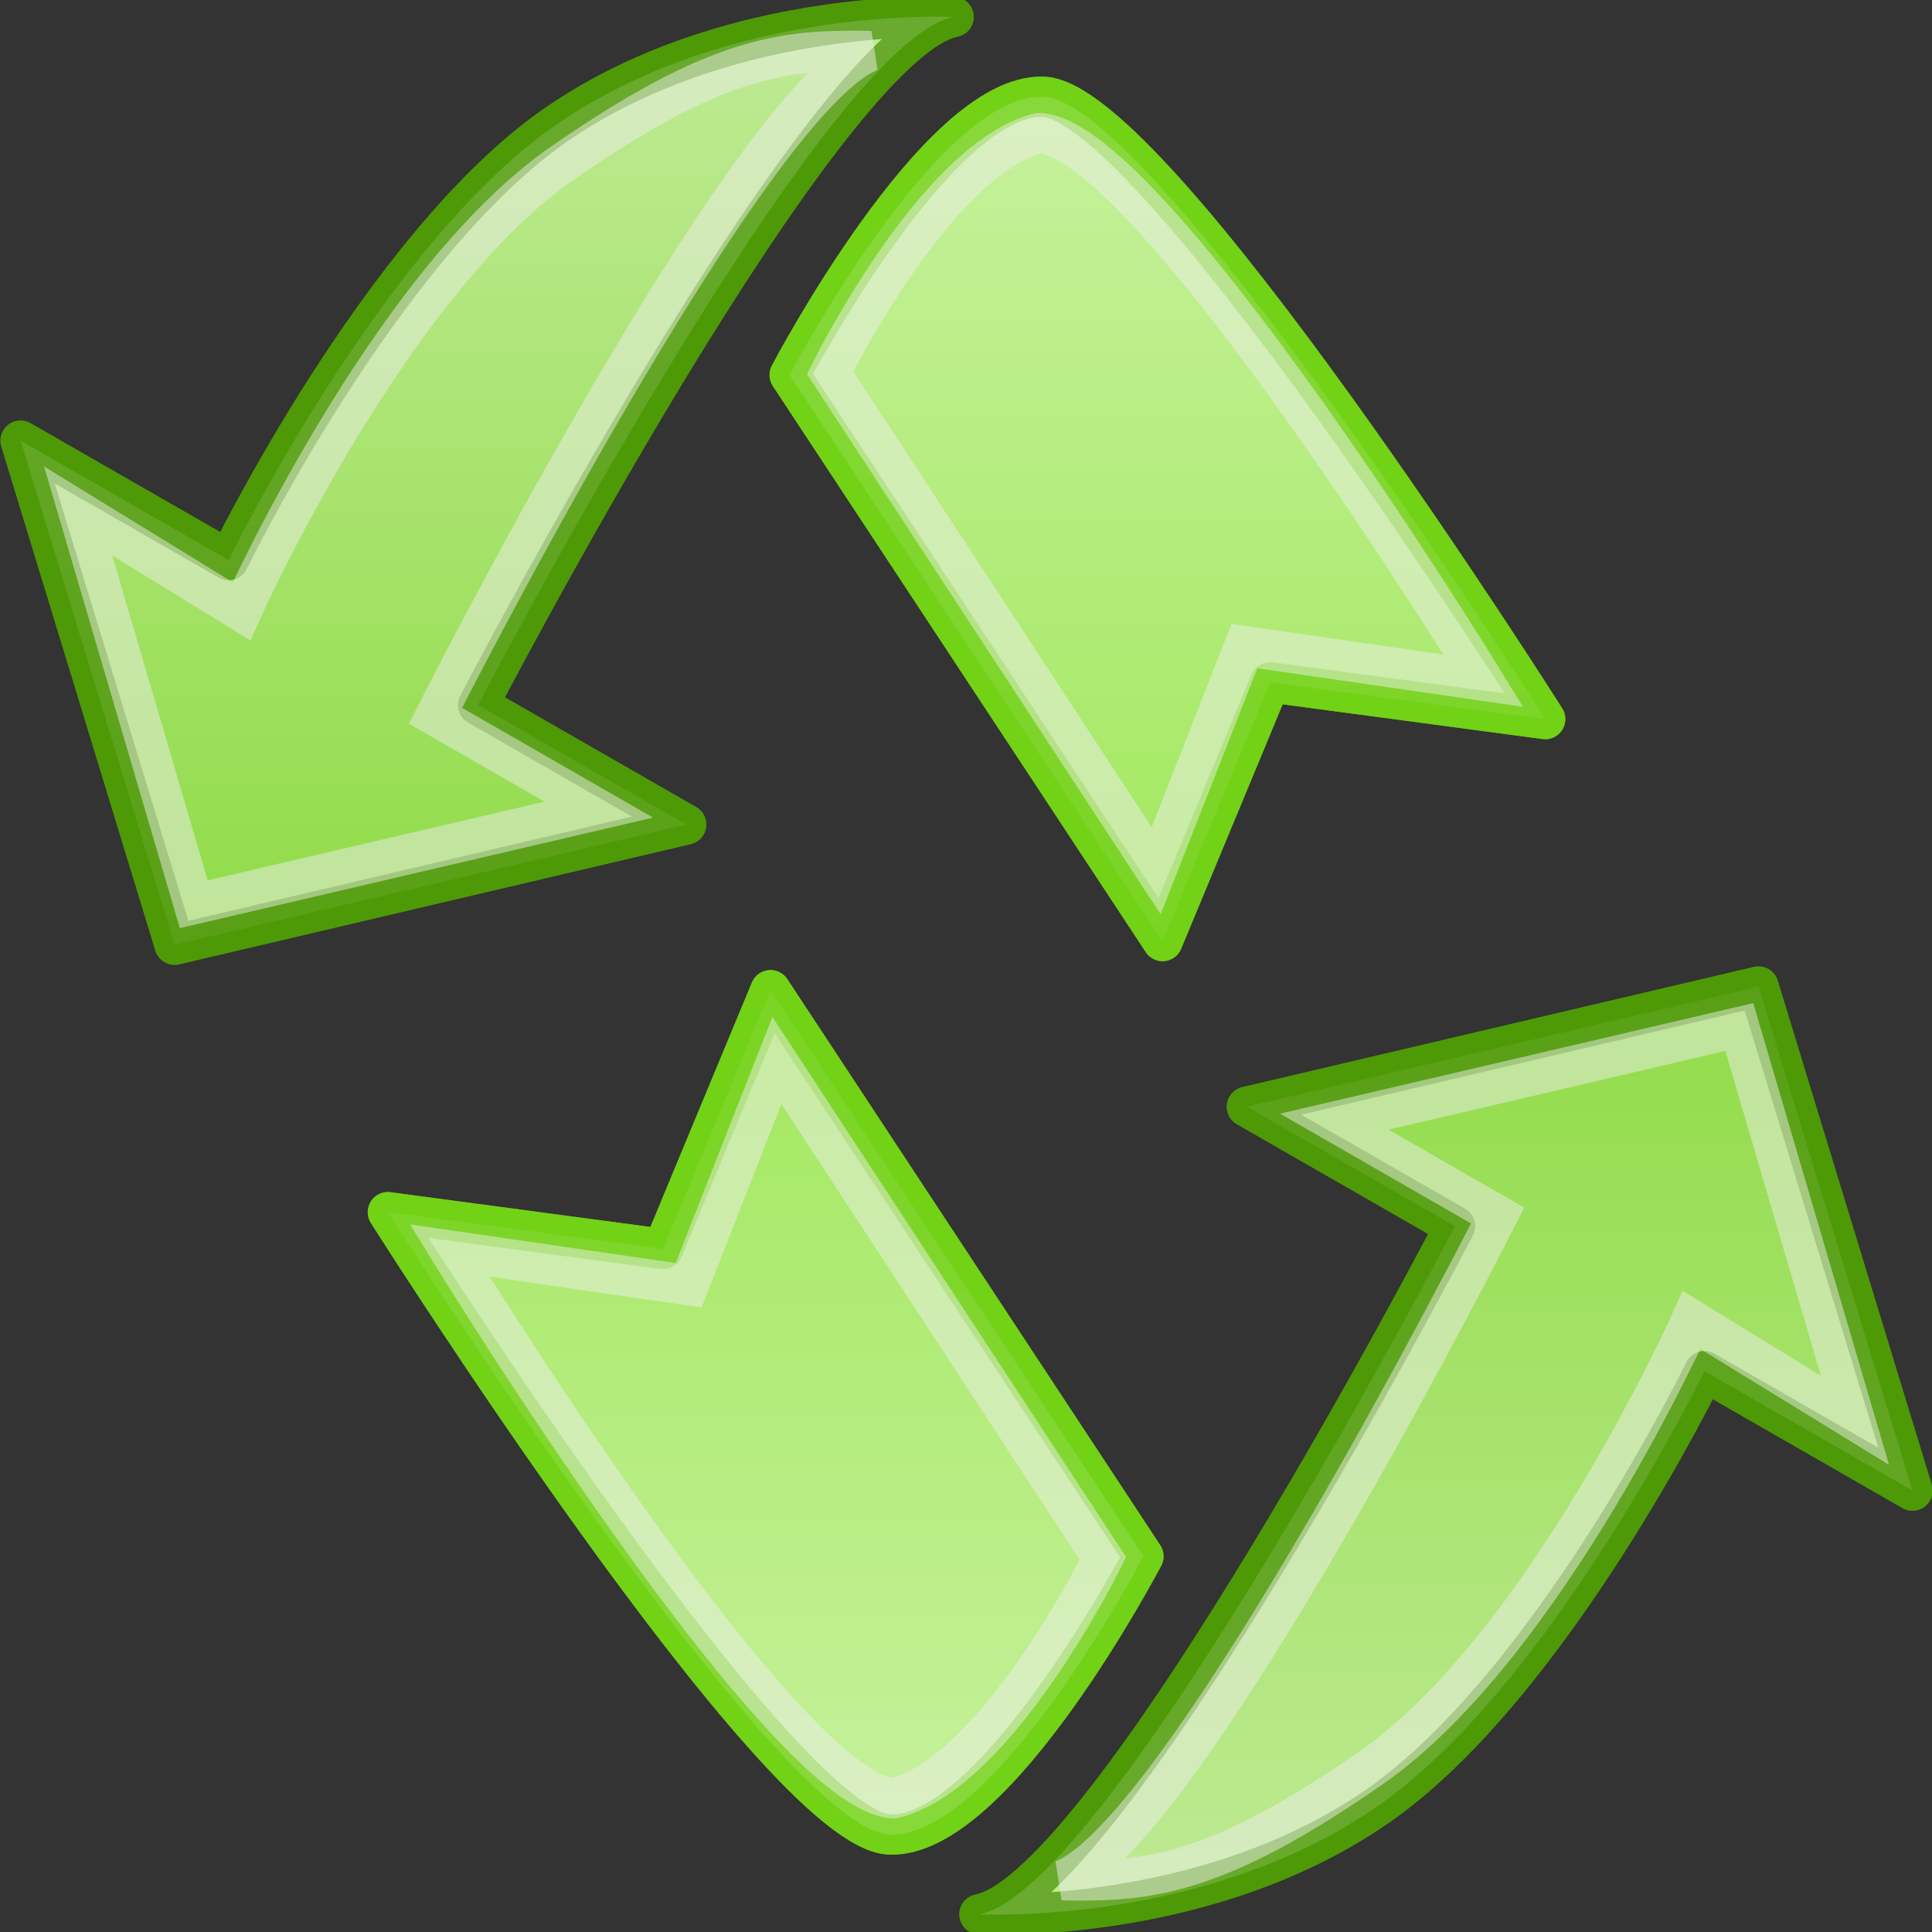 <?xml version="1.0" encoding="UTF-8" standalone="no"?>
<!-- Created with Inkscape (http://www.inkscape.org/) -->
<svg
   xmlns:dc="http://purl.org/dc/elements/1.1/"
   xmlns:cc="http://web.resource.org/cc/"
   xmlns:rdf="http://www.w3.org/1999/02/22-rdf-syntax-ns#"
   xmlns:svg="http://www.w3.org/2000/svg"
   xmlns="http://www.w3.org/2000/svg"
   xmlns:xlink="http://www.w3.org/1999/xlink"
   xmlns:sodipodi="http://sodipodi.sourceforge.net/DTD/sodipodi-0.dtd"
   xmlns:inkscape="http://www.inkscape.org/namespaces/inkscape"
   width="48"
   height="48"
   id="svg1920"
   sodipodi:version="0.32"
   inkscape:version="0.45"
   inkscape:export-filename="/home/lse/public_html/Bambus/System/Icons/actions/22x22/action-backup.png"
   inkscape:export-xdpi="30.9375"
   inkscape:export-ydpi="30.9375"
   sodipodi:docbase="/home/lse/public_html/Bambus/System/Icons/0.12/scalable/actions"
   sodipodi:docname="large-back-up.svg"
   version="1.0"
   inkscape:output_extension="org.inkscape.output.svg.inkscape"
   sodipodi:modified="true">
  <rect width="100%" height="100%" fill="#333333" stroke="none"/>
  <defs
     id="defs1922">
    <linearGradient
       inkscape:collect="always"
       id="linearGradient2791">
      <stop
         style="stop-color:white;stop-opacity:1;"
         offset="0"
         id="stop2793" />
      <stop
         style="stop-color:white;stop-opacity:0;"
         offset="1"
         id="stop2795" />
    </linearGradient>
    <linearGradient
       inkscape:collect="always"
       id="linearGradient2781">
      <stop
         style="stop-color:white;stop-opacity:1;"
         offset="0"
         id="stop2783" />
      <stop
         style="stop-color:white;stop-opacity:0;"
         offset="1"
         id="stop2785" />
    </linearGradient>
    <linearGradient
       inkscape:collect="always"
       id="linearGradient2901">
      <stop
         style="stop-color:#edd400;stop-opacity:1;"
         offset="0"
         id="stop2903" />
      <stop
         style="stop-color:#edd400;stop-opacity:0;"
         offset="1"
         id="stop2905" />
    </linearGradient>
    <linearGradient
       inkscape:collect="always"
       xlink:href="#linearGradient2901"
       id="linearGradient3173"
       gradientUnits="userSpaceOnUse"
       gradientTransform="matrix(0.28,0,0,0.28,14.281,9.938)"
       x1="32.398"
       y1="2.289"
       x2="32.398"
       y2="124.195" />
    <linearGradient
       inkscape:collect="always"
       id="linearGradient2891">
      <stop
         style="stop-color:#fce94f;stop-opacity:1;"
         offset="0"
         id="stop2893" />
      <stop
         style="stop-color:#fce94f;stop-opacity:0;"
         offset="1"
         id="stop2895" />
    </linearGradient>
    <linearGradient
       inkscape:collect="always"
       xlink:href="#linearGradient2891"
       id="linearGradient3171"
       gradientUnits="userSpaceOnUse"
       gradientTransform="matrix(0.28,0,0,0.28,14.281,9.938)"
       x1="35.484"
       y1="3.832"
       x2="36.512"
       y2="127.768" />
    <linearGradient
       inkscape:collect="always"
       xlink:href="#linearGradient2901"
       id="linearGradient1942"
       gradientUnits="userSpaceOnUse"
       gradientTransform="matrix(0.288,0,0,0.288,15.143,14.162)"
       x1="32.398"
       y1="2.289"
       x2="32.398"
       y2="124.195" />
    <linearGradient
       inkscape:collect="always"
       xlink:href="#linearGradient2891"
       id="linearGradient1945"
       gradientUnits="userSpaceOnUse"
       gradientTransform="matrix(0.288,0,0,0.288,15.143,14.162)"
       x1="35.484"
       y1="3.832"
       x2="36.512"
       y2="127.768" />
    <linearGradient
       inkscape:collect="always"
       xlink:href="#linearGradient2891"
       id="linearGradient1955"
       gradientUnits="userSpaceOnUse"
       gradientTransform="matrix(0.288,0,0,0.288,15.143,14.162)"
       x1="35.484"
       y1="3.832"
       x2="36.512"
       y2="127.768" />
    <linearGradient
       inkscape:collect="always"
       xlink:href="#linearGradient2901"
       id="linearGradient1957"
       gradientUnits="userSpaceOnUse"
       gradientTransform="matrix(0.288,0,0,0.288,15.143,14.162)"
       x1="32.398"
       y1="2.289"
       x2="32.398"
       y2="124.195" />
    <linearGradient
       inkscape:collect="always"
       xlink:href="#linearGradient2781"
       id="linearGradient2787"
       x1="19.455"
       y1="-3.455"
       x2="19.455"
       y2="68.927"
       gradientUnits="userSpaceOnUse" />
    <linearGradient
       inkscape:collect="always"
       xlink:href="#linearGradient2791"
       id="linearGradient2797"
       x1="41.273"
       y1="-3.818"
       x2="41.273"
       y2="70.547"
       gradientUnits="userSpaceOnUse" />
    <linearGradient
       inkscape:collect="always"
       xlink:href="#linearGradient2781"
       id="linearGradient2805"
       gradientUnits="userSpaceOnUse"
       x1="19.455"
       y1="-3.455"
       x2="19.455"
       y2="68.927" />
    <linearGradient
       inkscape:collect="always"
       xlink:href="#linearGradient2791"
       id="linearGradient2807"
       gradientUnits="userSpaceOnUse"
       x1="41.273"
       y1="-3.818"
       x2="41.273"
       y2="70.547" />
    <linearGradient
       inkscape:collect="always"
       xlink:href="#linearGradient2791"
       id="linearGradient1897"
       gradientUnits="userSpaceOnUse"
       x1="41.273"
       y1="-3.818"
       x2="41.273"
       y2="70.547"
       gradientTransform="matrix(0.79,0,0,0.79,-1.679,8.238559e-2)" />
    <linearGradient
       inkscape:collect="always"
       xlink:href="#linearGradient2781"
       id="linearGradient1900"
       gradientUnits="userSpaceOnUse"
       x1="19.455"
       y1="-3.455"
       x2="19.455"
       y2="68.927"
       gradientTransform="matrix(0.79,0,0,0.79,-1.679,8.238559e-2)" />
    <linearGradient
       inkscape:collect="always"
       xlink:href="#linearGradient2781"
       id="linearGradient2403"
       gradientUnits="userSpaceOnUse"
       gradientTransform="matrix(0.79,0,0,0.79,-1.679,8.238559e-2)"
       x1="19.455"
       y1="-3.455"
       x2="19.455"
       y2="68.927" />
    <linearGradient
       inkscape:collect="always"
       xlink:href="#linearGradient2791"
       id="linearGradient2405"
       gradientUnits="userSpaceOnUse"
       gradientTransform="matrix(0.79,0,0,0.79,-1.679,8.238559e-2)"
       x1="41.273"
       y1="-3.818"
       x2="41.273"
       y2="70.547" />
    <linearGradient
       inkscape:collect="always"
       xlink:href="#linearGradient2781"
       id="linearGradient2407"
       gradientUnits="userSpaceOnUse"
       gradientTransform="matrix(0.79,0,0,0.79,-1.679,8.238559e-2)"
       x1="19.455"
       y1="-3.455"
       x2="19.455"
       y2="68.927" />
    <linearGradient
       inkscape:collect="always"
       xlink:href="#linearGradient2791"
       id="linearGradient2409"
       gradientUnits="userSpaceOnUse"
       gradientTransform="matrix(0.79,0,0,0.79,-1.679,8.238559e-2)"
       x1="41.273"
       y1="-3.818"
       x2="41.273"
       y2="70.547" />
  </defs>
  <sodipodi:namedview
     id="base"
     pagecolor="#ffffff"
     bordercolor="#666666"
     borderopacity="1.0"
     inkscape:pageopacity="0.0"
     inkscape:pageshadow="2"
     inkscape:zoom="11"
     inkscape:cx="32"
     inkscape:cy="21.680039"
     inkscape:current-layer="layer1"
     showgrid="true"
     inkscape:document-units="px"
     inkscape:grid-bbox="true"
     inkscape:window-width="1272"
     inkscape:window-height="945"
     inkscape:window-x="0"
     inkscape:window-y="24"
     width="48px"
     height="48px" />
  <g
     id="layer1"
     inkscape:label="Layer 1"
     inkscape:groupmode="layer">
    <g
       id="g2381"
       transform="matrix(-0.824,0,0,0.824,39.227,-7.833)">
      <path
         sodipodi:nodetypes="cccccc"
         id="path2867"
         d="M 16.147,12.424 C 19.339,12.307 23.797,20.812 23.797,20.812 C 23.797,20.812 12.552,37.881 12.552,37.881 L 9.313,30.079 L 1.015,31.188 C 1.015,31.188 12.806,12.547 16.147,12.424 z "
         style="fill:#8ae234;fill-opacity:1;stroke:#73d216;stroke-width:1.213;stroke-linejoin:round;stroke-miterlimit:4;stroke-dasharray:none;stroke-opacity:1" />
      <path
         sodipodi:nodetypes="csccccccc"
         id="path2865"
         d="M 19.985,10.018 C 22.135,10.084 26.92,10.546 30.858,13.28 C 36.108,16.926 40.711,26.394 40.711,26.394 L 46.985,22.793 L 42.341,37.991 L 26.916,34.367 L 33.191,30.766 C 33.191,30.766 22.79,10.766 18.853,10.018 C 18.853,10.018 19.269,9.996 19.985,10.018 z "
         style="fill:#73d216;fill-opacity:1;stroke:#4e9a06;stroke-width:1.213;stroke-linejoin:round;stroke-miterlimit:4;stroke-dasharray:none;stroke-opacity:1" />
      <path
         sodipodi:nodetypes="cccccc"
         id="path2779"
         d="M 16.147,12.424 C 19.339,12.307 23.797,20.812 23.797,20.812 C 23.797,20.812 12.552,37.881 12.552,37.881 L 9.313,30.079 L 1.015,31.188 C 1.015,31.188 12.806,12.547 16.147,12.424 z "
         style="opacity:0.7;fill:url(#linearGradient2407);fill-opacity:1;stroke:#73d216;stroke-width:1.213;stroke-linejoin:round;stroke-miterlimit:4;stroke-dasharray:none;stroke-opacity:1" />
      <path
         sodipodi:nodetypes="csccccccc"
         id="path2789"
         d="M 19.985,10.018 C 22.135,10.084 26.92,10.546 30.858,13.28 C 36.108,16.926 40.711,26.394 40.711,26.394 L 46.985,22.793 L 42.341,37.991 L 26.916,34.367 L 33.191,30.766 C 33.191,30.766 22.79,10.766 18.853,10.018 C 18.853,10.018 19.269,9.996 19.985,10.018 z "
         style="opacity:0.7;fill:url(#linearGradient2409);fill-opacity:1;stroke:#4e9a06;stroke-width:1.213;stroke-linejoin:round;stroke-miterlimit:4;stroke-dasharray:none;stroke-opacity:1" />
      <path
         sodipodi:nodetypes="cccccc"
         id="path3275"
         d="M 16.276,13.517 C 19.403,14.3 22.575,20.748 22.575,20.748 C 22.575,20.748 12.745,35.76 12.745,35.76 L 10.084,28.986 L 2.879,30.031 C 2.879,30.031 12.935,13.64 16.276,13.517 z "
         style="opacity:0.49;fill:none;fill-opacity:1;stroke:#eeeeec;stroke-width:1.213;stroke-linejoin:miter;stroke-miterlimit:4;stroke-dasharray:none;stroke-opacity:1" />
      <path
         sodipodi:nodetypes="csccccccc"
         id="path3277"
         d="M 22.492,11.047 C 24.642,11.113 26.727,11.703 30.665,14.437 C 35.915,18.083 40.325,27.937 40.325,27.937 L 45.249,24.914 L 41.763,36.77 L 29.552,33.917 L 34.476,31.087 C 34.476,31.087 25.04,12.437 21.36,11.047 C 21.36,11.047 21.776,11.025 22.492,11.047 z "
         style="opacity:0.5;fill:none;fill-opacity:1;stroke:#eeeeec;stroke-width:1.213;stroke-linejoin:miter;stroke-miterlimit:4;stroke-dasharray:none;stroke-opacity:1" />
    </g>
    <g
       id="g2389"
       transform="matrix(0.824,0,0,-0.824,8.8,55.815)">
      <path
         sodipodi:nodetypes="cccccc"
         id="path2391"
         d="M 16.147,12.424 C 19.339,12.307 23.797,20.812 23.797,20.812 C 23.797,20.812 12.552,37.881 12.552,37.881 L 9.313,30.079 L 1.015,31.188 C 1.015,31.188 12.806,12.547 16.147,12.424 z "
         style="fill:#8ae234;fill-opacity:1;stroke:#73d216;stroke-width:1.214;stroke-linejoin:round;stroke-miterlimit:4;stroke-dasharray:none;stroke-opacity:1" />
      <path
         sodipodi:nodetypes="csccccccc"
         id="path2393"
         d="M 19.985,10.018 C 22.135,10.084 26.92,10.546 30.858,13.28 C 36.108,16.926 40.711,26.394 40.711,26.394 L 46.985,22.793 L 42.341,37.991 L 26.916,34.367 L 33.191,30.766 C 33.191,30.766 22.79,10.766 18.853,10.018 C 18.853,10.018 19.269,9.996 19.985,10.018 z "
         style="fill:#73d216;fill-opacity:1;stroke:#4e9a06;stroke-width:1.214;stroke-linejoin:round;stroke-miterlimit:4;stroke-dasharray:none;stroke-opacity:1" />
      <path
         sodipodi:nodetypes="cccccc"
         id="path2395"
         d="M 16.147,12.424 C 19.339,12.307 23.797,20.812 23.797,20.812 C 23.797,20.812 12.552,37.881 12.552,37.881 L 9.313,30.079 L 1.015,31.188 C 1.015,31.188 12.806,12.547 16.147,12.424 z "
         style="opacity:0.7;fill:url(#linearGradient2403);fill-opacity:1;stroke:#73d216;stroke-width:1.214;stroke-linejoin:round;stroke-miterlimit:4;stroke-dasharray:none;stroke-opacity:1" />
      <path
         sodipodi:nodetypes="csccccccc"
         id="path2397"
         d="M 19.985,10.018 C 22.135,10.084 26.92,10.546 30.858,13.28 C 36.108,16.926 40.711,26.394 40.711,26.394 L 46.985,22.793 L 42.341,37.991 L 26.916,34.367 L 33.191,30.766 C 33.191,30.766 22.79,10.766 18.853,10.018 C 18.853,10.018 19.269,9.996 19.985,10.018 z "
         style="opacity:0.7;fill:url(#linearGradient2405);fill-opacity:1;stroke:#4e9a06;stroke-width:1.214;stroke-linejoin:round;stroke-miterlimit:4;stroke-dasharray:none;stroke-opacity:1" />
      <path
         sodipodi:nodetypes="cccccc"
         id="path2399"
         d="M 16.276,13.517 C 19.403,14.3 22.575,20.748 22.575,20.748 C 22.575,20.748 12.745,35.76 12.745,35.76 L 10.084,28.986 L 2.879,30.031 C 2.879,30.031 12.935,13.64 16.276,13.517 z "
         style="opacity:0.49;fill:none;fill-opacity:1;stroke:#eeeeec;stroke-width:1.214;stroke-linejoin:miter;stroke-miterlimit:4;stroke-dasharray:none;stroke-opacity:1" />
      <path
         sodipodi:nodetypes="csccccccc"
         id="path2401"
         d="M 22.492,11.047 C 24.642,11.113 26.727,11.703 30.665,14.437 C 35.915,18.083 40.325,27.937 40.325,27.937 L 45.249,24.914 L 41.763,36.77 L 29.552,33.917 L 34.476,31.087 C 34.476,31.087 25.04,12.437 21.36,11.047 C 21.36,11.047 21.776,11.025 22.492,11.047 z "
         style="opacity:0.5;fill:none;fill-opacity:1;stroke:#eeeeec;stroke-width:1.214;stroke-linejoin:miter;stroke-miterlimit:4;stroke-dasharray:none;stroke-opacity:1" />
    </g>
  </g>
</svg>
